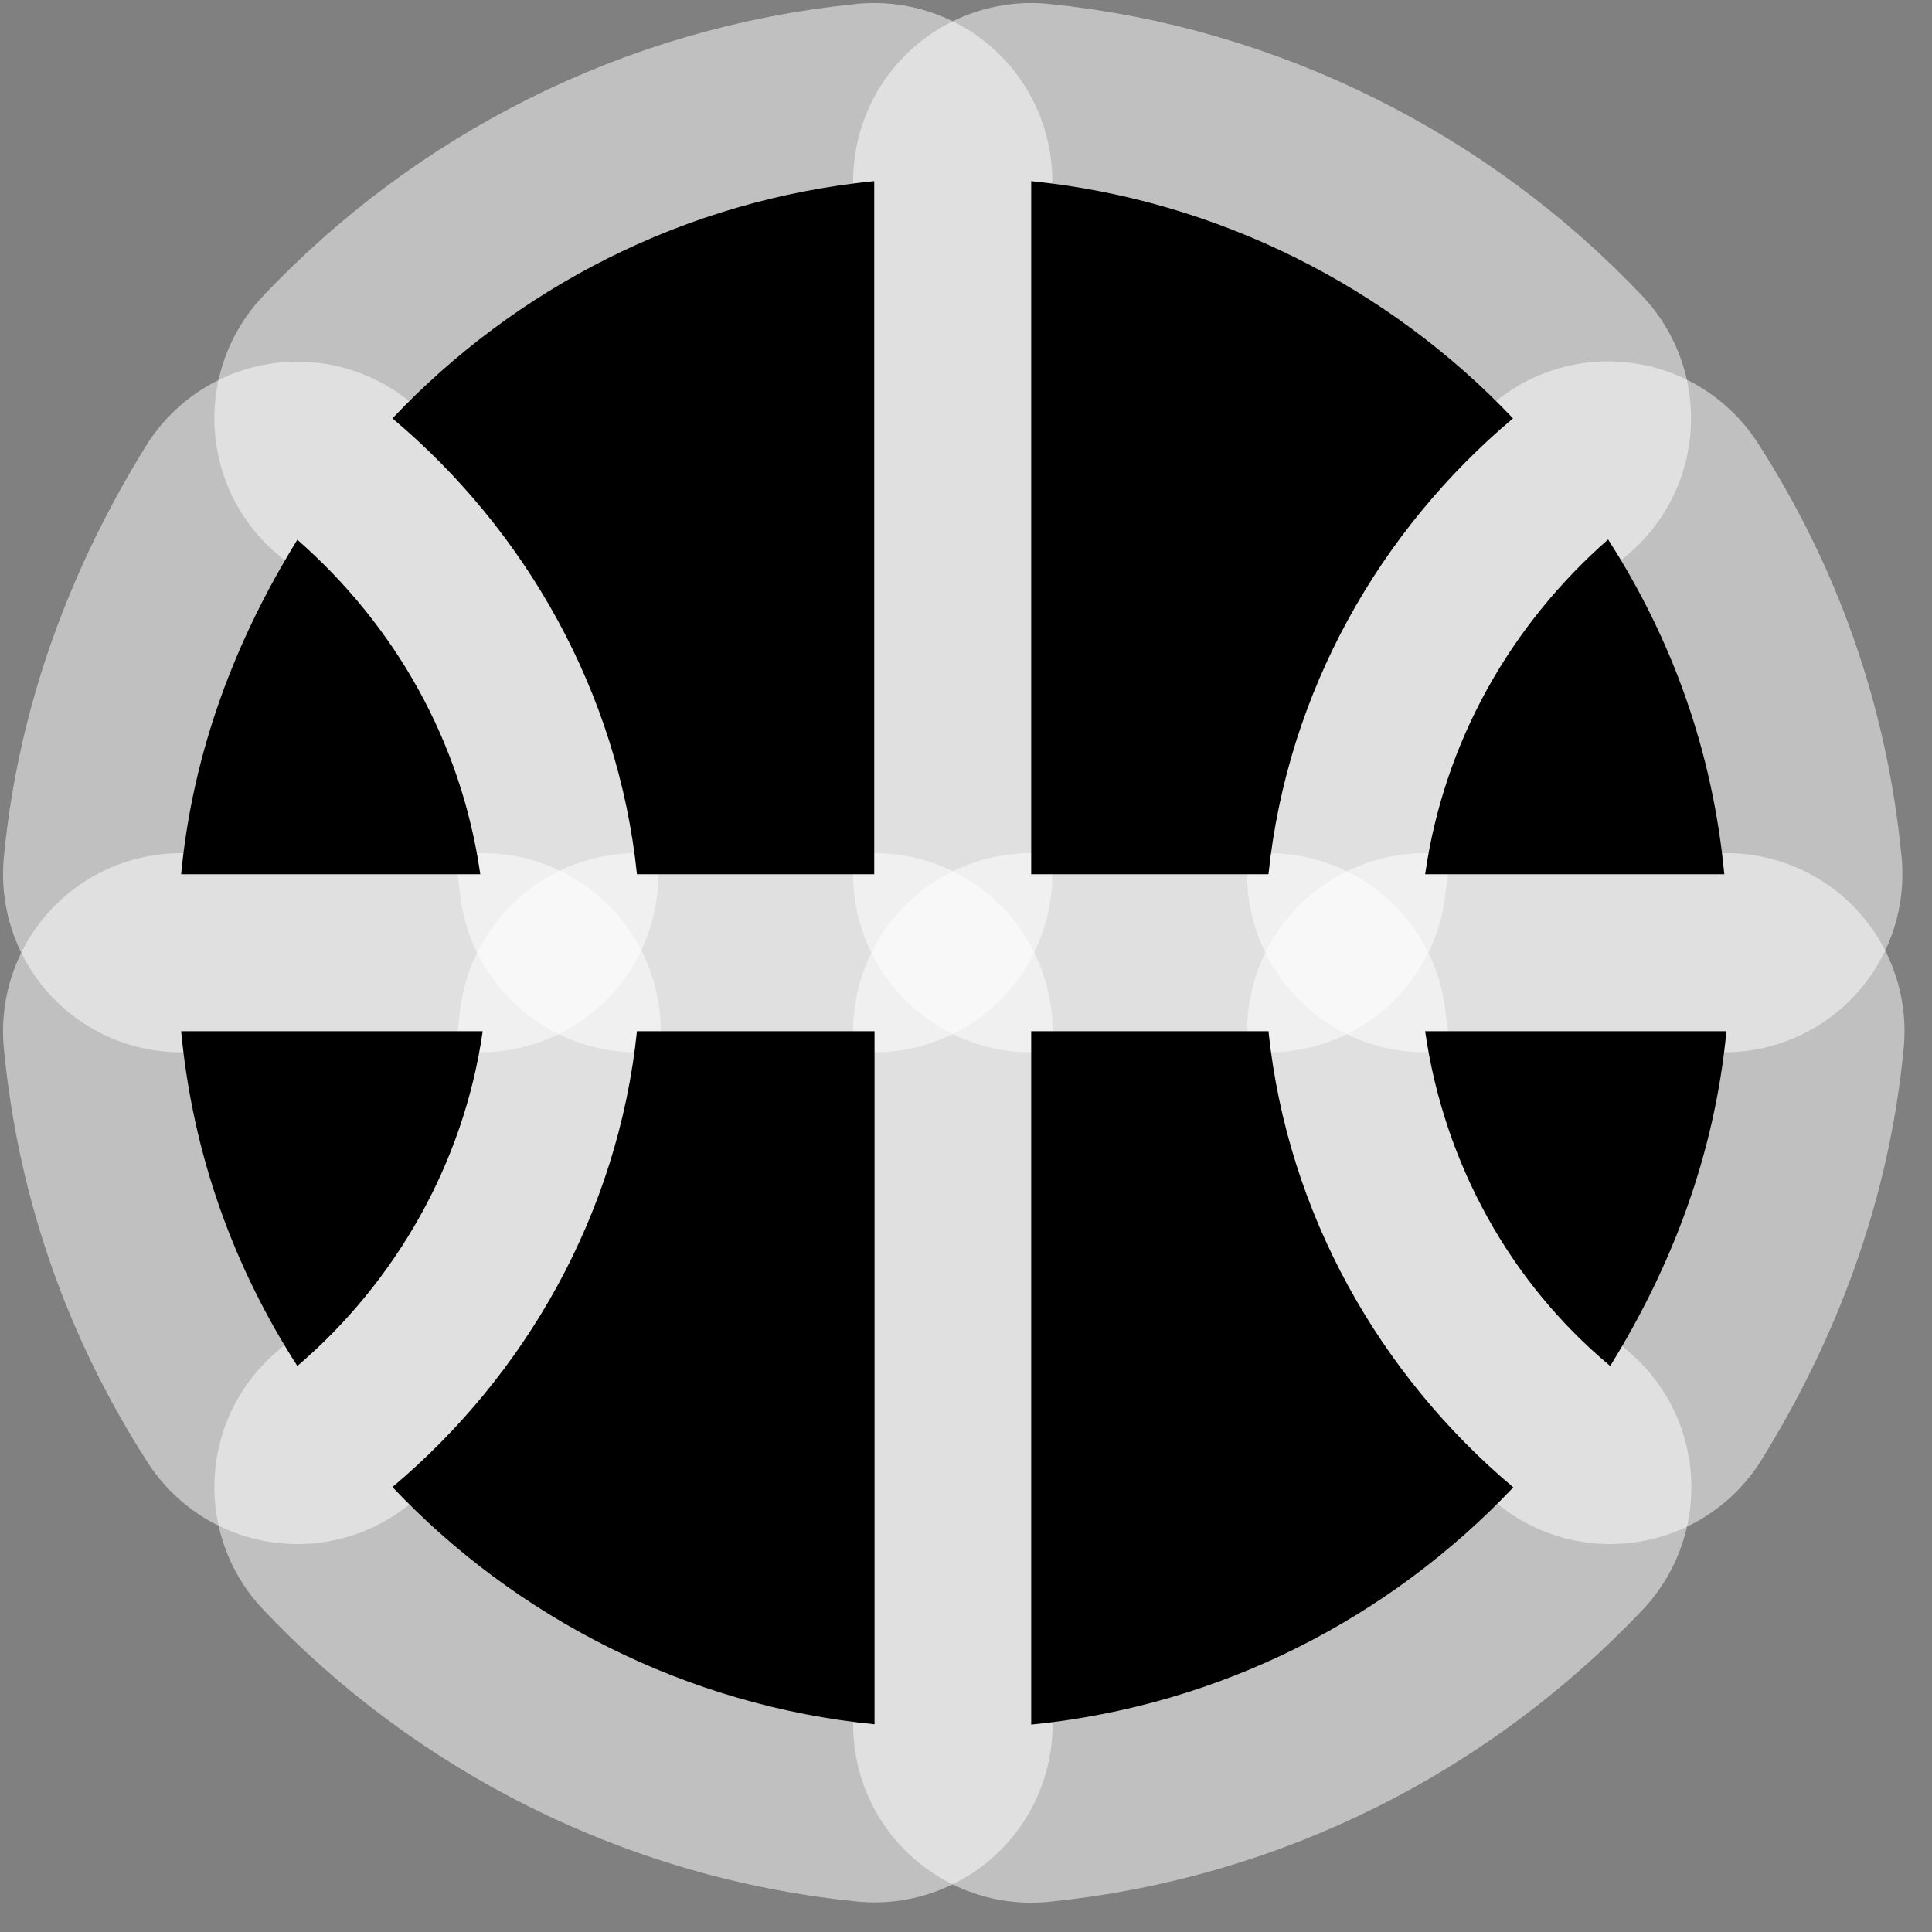 <?xml version="1.0" encoding="UTF-8" standalone="no"?>
<!-- Generator: Adobe Illustrator 19.0.0, SVG Export Plug-In . SVG Version: 6.00 Build 0)  -->

<svg version="1.1" id="Layer_1" x="0px" y="0px" viewBox="0 0 16 16" xml:space="preserve" sodipodi:docname="basketball.svg" width="16" height="16" inkscape:version="1.1.1 (3bf5ae0d25, 2021-09-20)" xmlns:inkscape="http://www.inkscape.org/namespaces/inkscape" xmlns:sodipodi="http://sodipodi.sourceforge.net/DTD/sodipodi-0.dtd" xmlns="http://www.w3.org/2000/svg" xmlns:svg="http://www.w3.org/2000/svg"><rect x="0" y="0" width="16" height="16" fill="#808080" stroke="none"/><defs id="defs866" /><sodipodi:namedview id="namedview864" pagecolor="#ffffff" bordercolor="#666666" borderopacity="1.0" inkscape:pageshadow="2" inkscape:pageopacity="0.0" inkscape:pagecheckerboard="true" showgrid="false" inkscape:zoom="26.15625" inkscape:cx="12.540024" inkscape:cy="10.303465" inkscape:window-width="1883" inkscape:window-height="1062" inkscape:window-x="0" inkscape:window-y="0" inkscape:window-maximized="1" inkscape:current-layer="Layer_1" />
<g id="g2215" transform="matrix(0.025,0,0,0.025,1.5,1.49)" style="fill:none;fill-opacity:1;stroke:#ffffff;stroke-width:117.989;stroke-linecap:round;stroke-linejoin:round;stroke-miterlimit:4;stroke-dasharray:none;stroke-opacity:0.5;paint-order:stroke fill markers">
	<path id="path2199" d="M 412.1,230 H 511.2 C 507.3,189.1 493.9,152.1 472.7,119.1 C 440.4,147.5 418.4,186 412.1,230 Z" style="fill:none;fill-opacity:1;stroke:#ffffff;stroke-width:117.989;stroke-linecap:round;stroke-linejoin:round;stroke-miterlimit:4;stroke-dasharray:none;stroke-opacity:0.5;paint-order:stroke fill markers" />
	<path id="path2201" d="M 412.1,282 C 418.4,326 440.4,365.4 473.4,392.9 C 493.8,359.9 508,322.9 511.9,282 C 512,282 412.1,282 412.1,282 Z" style="fill:none;fill-opacity:1;stroke:#ffffff;stroke-width:117.989;stroke-linecap:round;stroke-linejoin:round;stroke-miterlimit:4;stroke-dasharray:none;stroke-opacity:0.5;paint-order:stroke fill markers" />
	<path id="path2203" d="M 281.6,230 H 360.2 C 366.5,169.4 397.2,116 441.2,79 C 400.3,35.8 343.7,6.7 281.6,0.4 Z" style="fill:none;fill-opacity:1;stroke:#ffffff;stroke-width:117.989;stroke-linecap:round;stroke-linejoin:round;stroke-miterlimit:4;stroke-dasharray:none;stroke-opacity:0.5;paint-order:stroke fill markers" />
	<path id="path2205" d="M 151,230 H 229.6 V 0.4 C 166.7,6.7 110.9,35.8 70,79 C 114,116 144.7,169.5 151,230 Z" style="fill:none;fill-opacity:1;stroke:#ffffff;stroke-width:117.989;stroke-linecap:round;stroke-linejoin:round;stroke-miterlimit:4;stroke-dasharray:none;stroke-opacity:0.5;paint-order:stroke fill markers" />
	<path id="path2207" d="M 0,282 C 3.9,322.9 17.3,359.9 38.5,392.9 C 70.8,365.3 93.6,326 99.9,282 C 99.9,282 0,282 0,282 Z" style="fill:none;fill-opacity:1;stroke:#ffffff;stroke-width:117.989;stroke-linecap:round;stroke-linejoin:round;stroke-miterlimit:4;stroke-dasharray:none;stroke-opacity:0.5;paint-order:stroke fill markers" />
	<path id="path2209" d="M 38.5,119.2 C 18.1,152.2 3.9,189.1 0,230 H 99.1 C 92.8,186 70.8,147.5 38.5,119.2 Z" style="fill:none;fill-opacity:1;stroke:#ffffff;stroke-width:117.989;stroke-linecap:round;stroke-linejoin:round;stroke-miterlimit:4;stroke-dasharray:none;stroke-opacity:0.5;paint-order:stroke fill markers" />
	<path id="path2211" d="M 360.2,282 H 281.6 V 511.7 C 344.5,505.4 400.4,476.3 441.3,433.1 C 397.2,396 366.5,342.5 360.2,282 Z" style="fill:none;fill-opacity:1;stroke:#ffffff;stroke-width:117.989;stroke-linecap:round;stroke-linejoin:round;stroke-miterlimit:4;stroke-dasharray:none;stroke-opacity:0.5;paint-order:stroke fill markers" />
	<path id="path2213" d="M 229.7,282 H 151 C 144.7,342.6 114,396 70,433 C 110.9,476.3 167.5,505.4 229.7,511.6 C 229.7,511.6 229.7,282 229.7,282 Z" style="fill:none;fill-opacity:1;stroke:#ffffff;stroke-width:117.989;stroke-linecap:round;stroke-linejoin:round;stroke-miterlimit:4;stroke-dasharray:none;stroke-opacity:0.5;paint-order:stroke fill markers" />
</g><g id="XMLID_1_" transform="matrix(0.025,0,0,0.025,1.5,1.49)" style="fill:#000000;fill-opacity:1;stroke:none;stroke-width:117.989;stroke-linecap:round;stroke-linejoin:round;stroke-miterlimit:4;stroke-dasharray:none;stroke-opacity:0.5;paint-order:stroke fill markers">
	<path id="XMLID_3_" d="M 412.1,230 H 511.2 C 507.3,189.1 493.9,152.1 472.7,119.1 C 440.4,147.5 418.4,186 412.1,230 Z" style="fill:#000000;fill-opacity:1;stroke:none;stroke-width:117.989;stroke-linecap:round;stroke-linejoin:round;stroke-miterlimit:4;stroke-dasharray:none;stroke-opacity:0.5;paint-order:stroke fill markers" />
	<path id="XMLID_4_" d="M 412.1,282 C 418.4,326 440.4,365.4 473.4,392.9 C 493.8,359.9 508,322.9 511.9,282 C 512,282 412.1,282 412.1,282 Z" style="fill:#000000;fill-opacity:1;stroke:none;stroke-width:117.989;stroke-linecap:round;stroke-linejoin:round;stroke-miterlimit:4;stroke-dasharray:none;stroke-opacity:0.5;paint-order:stroke fill markers" />
	<path id="XMLID_5_" d="M 281.6,230 H 360.2 C 366.5,169.4 397.2,116 441.2,79 C 400.3,35.8 343.7,6.7 281.6,0.4 Z" style="fill:#000000;fill-opacity:1;stroke:none;stroke-width:117.989;stroke-linecap:round;stroke-linejoin:round;stroke-miterlimit:4;stroke-dasharray:none;stroke-opacity:0.5;paint-order:stroke fill markers" />
	<path id="XMLID_6_" d="M 151,230 H 229.6 V 0.4 C 166.7,6.7 110.9,35.8 70,79 C 114,116 144.7,169.5 151,230 Z" style="fill:#000000;fill-opacity:1;stroke:none;stroke-width:117.989;stroke-linecap:round;stroke-linejoin:round;stroke-miterlimit:4;stroke-dasharray:none;stroke-opacity:0.5;paint-order:stroke fill markers" />
	<path id="XMLID_7_" d="M 0,282 C 3.9,322.9 17.3,359.9 38.5,392.9 C 70.8,365.3 93.6,326 99.9,282 C 99.9,282 0,282 0,282 Z" style="fill:#000000;fill-opacity:1;stroke:none;stroke-width:117.989;stroke-linecap:round;stroke-linejoin:round;stroke-miterlimit:4;stroke-dasharray:none;stroke-opacity:0.5;paint-order:stroke fill markers" />
	<path id="XMLID_8_" d="M 38.5,119.2 C 18.1,152.2 3.9,189.1 0,230 H 99.1 C 92.8,186 70.8,147.5 38.5,119.2 Z" style="fill:#000000;fill-opacity:1;stroke:none;stroke-width:117.989;stroke-linecap:round;stroke-linejoin:round;stroke-miterlimit:4;stroke-dasharray:none;stroke-opacity:0.5;paint-order:stroke fill markers" />
	<path id="XMLID_9_" d="M 360.2,282 H 281.6 V 511.7 C 344.5,505.4 400.4,476.3 441.3,433.1 C 397.2,396 366.5,342.5 360.2,282 Z" style="fill:#000000;fill-opacity:1;stroke:none;stroke-width:117.989;stroke-linecap:round;stroke-linejoin:round;stroke-miterlimit:4;stroke-dasharray:none;stroke-opacity:0.5;paint-order:stroke fill markers" />
	<path id="XMLID_10_" d="M 229.7,282 H 151 C 144.7,342.6 114,396 70,433 C 110.9,476.3 167.5,505.4 229.7,511.6 C 229.7,511.6 229.7,282 229.7,282 Z" style="fill:#000000;fill-opacity:1;stroke:none;stroke-width:117.989;stroke-linecap:round;stroke-linejoin:round;stroke-miterlimit:4;stroke-dasharray:none;stroke-opacity:0.5;paint-order:stroke fill markers" />
</g>
</svg>
